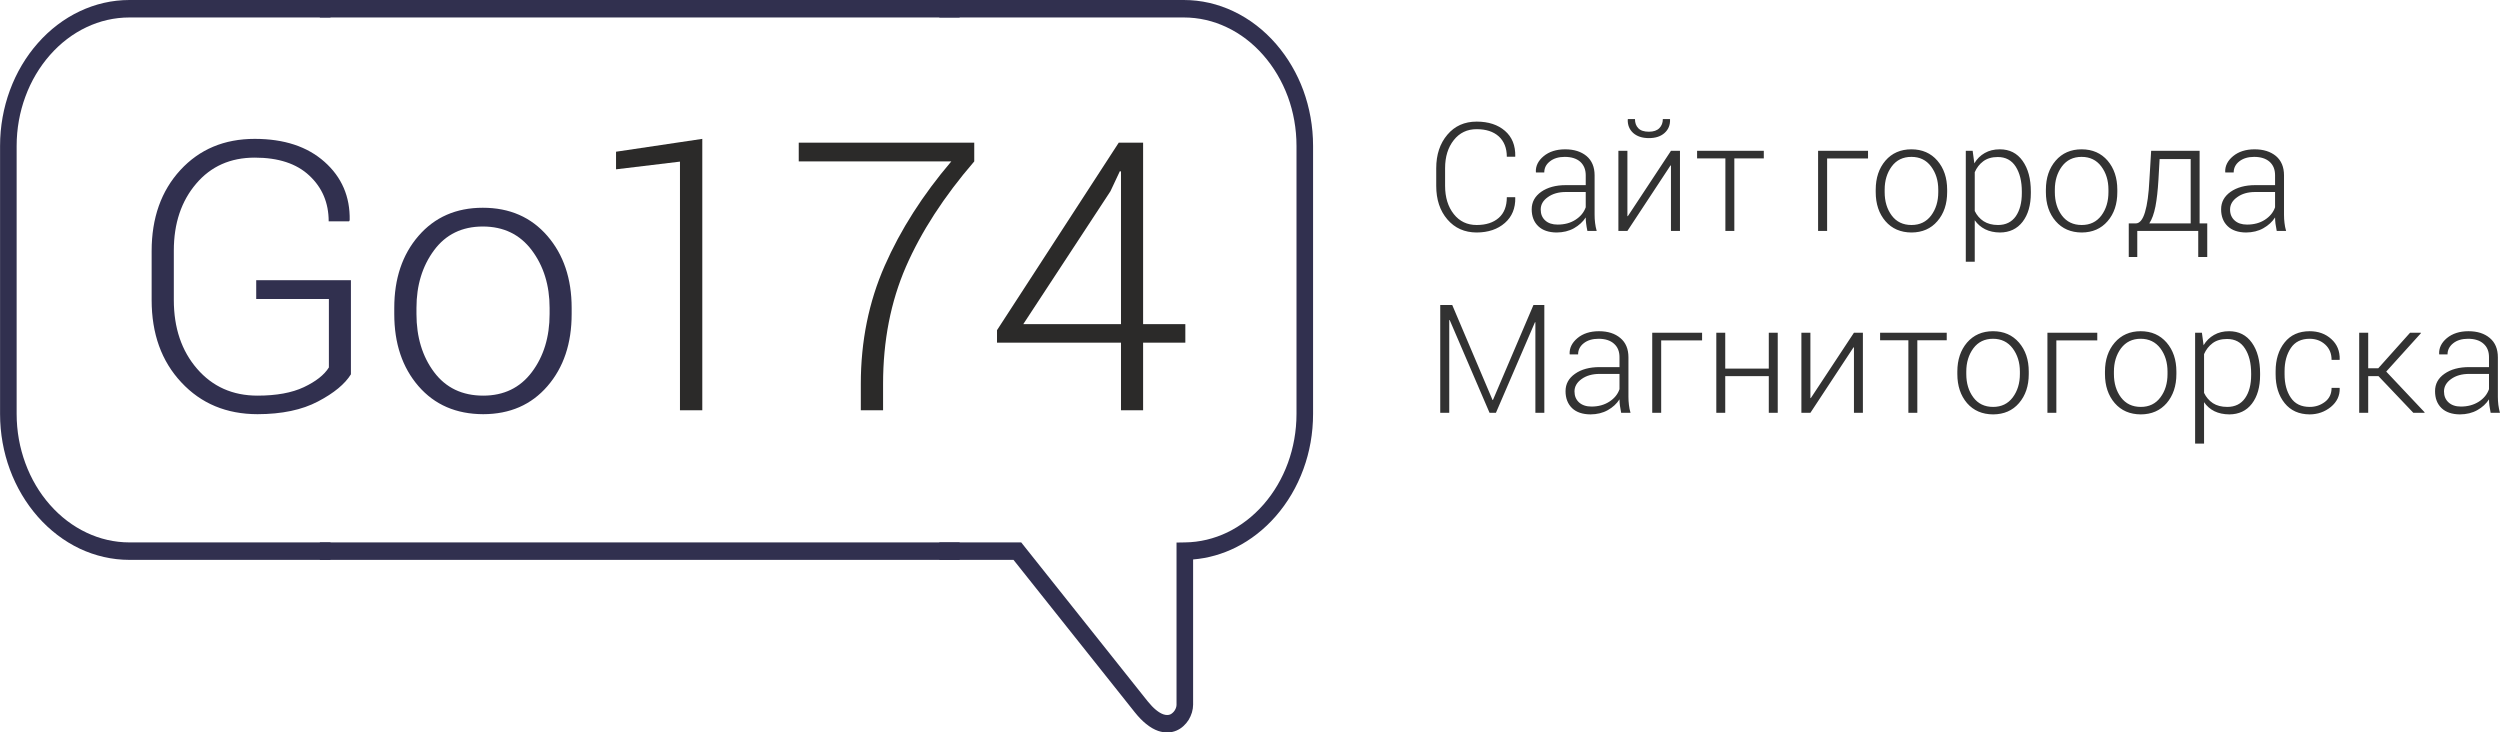 <svg width="157" height="46" viewBox="0 0 157 46" fill="none" xmlns="http://www.w3.org/2000/svg">
<g clip-path="url(#clip0)">
<path d="M8.13 0H20.755V1.097H8.13C7.177 1.097 6.271 1.312 5.439 1.705C4.577 2.111 3.793 2.711 3.14 3.454C2.482 4.201 1.951 5.09 1.59 6.079C1.241 7.028 1.045 8.073 1.045 9.165V25.994C1.045 27.086 1.241 28.131 1.59 29.081C1.951 30.069 2.482 30.963 3.14 31.706C3.793 32.448 4.577 33.048 5.443 33.454C6.271 33.847 7.181 34.063 8.13 34.063H20.755V35.16H8.13C7.029 35.16 5.979 34.909 5.017 34.46C4.024 33.989 3.127 33.303 2.378 32.453C1.633 31.606 1.028 30.596 0.618 29.478C0.222 28.403 0.004 27.224 0.004 25.994V9.165C0.004 7.935 0.222 6.761 0.618 5.681C1.028 4.563 1.629 3.553 2.378 2.707C3.127 1.856 4.024 1.17 5.017 0.704C5.979 0.25 7.029 0 8.13 0Z" fill="#31304F"/>
<path d="M58.989 0H74.339C75.437 0 76.49 0.25 77.449 0.704C79.53 1.684 81.067 3.553 81.851 5.681C82.243 6.761 82.461 7.935 82.461 9.165V25.994C82.461 27.216 82.248 28.386 81.856 29.456C81.451 30.57 80.854 31.576 80.114 32.422C79.4 33.238 78.55 33.907 77.61 34.378C76.778 34.792 75.876 35.056 74.927 35.134V44.256C74.927 44.411 74.901 44.58 74.853 44.744C74.805 44.903 74.736 45.059 74.648 45.206C74.557 45.352 74.444 45.486 74.313 45.603C74.191 45.715 74.047 45.81 73.886 45.879C73.712 45.953 73.525 45.996 73.32 46C73.133 46 72.937 45.97 72.732 45.901C72.493 45.819 72.24 45.676 71.979 45.465C71.753 45.283 71.513 45.042 71.265 44.731L63.648 35.16H58.989V34.063H64.132C66.775 37.383 69.418 40.707 72.062 44.027C72.249 44.26 72.428 44.446 72.597 44.584C72.767 44.722 72.92 44.813 73.059 44.86C73.146 44.891 73.229 44.903 73.299 44.903C73.373 44.903 73.438 44.891 73.495 44.865C73.547 44.839 73.599 44.808 73.642 44.765C73.695 44.722 73.738 44.666 73.778 44.605C73.812 44.549 73.843 44.485 73.86 44.424C73.878 44.368 73.886 44.308 73.886 44.256V34.072L74.405 34.063C75.345 34.054 76.247 33.83 77.07 33.437C77.928 33.022 78.703 32.422 79.352 31.68C80.001 30.937 80.527 30.048 80.885 29.064C81.228 28.118 81.42 27.082 81.42 25.994V9.165C81.42 8.073 81.228 7.028 80.88 6.079C80.514 5.09 79.983 4.201 79.326 3.454C78.672 2.711 77.893 2.111 77.026 1.705C76.199 1.312 75.289 1.097 74.339 1.097H58.989V0Z" fill="#31304F"/>
<path d="M20.087 0H60.264V1.097H20.087V0ZM20.087 34.063H60.264V35.16H20.087V34.063Z" fill="#31304F"/>
<path d="M22.038 23.507C21.664 24.112 20.976 24.686 19.97 25.212C18.964 25.744 17.697 26.007 16.173 26.011C14.222 26.007 12.628 25.346 11.387 24.012C10.141 22.683 9.523 20.956 9.523 18.84V15.762C9.523 13.685 10.124 11.989 11.326 10.681C12.532 9.373 14.087 8.721 15.998 8.721C17.836 8.721 19.295 9.2 20.379 10.163C21.459 11.121 21.991 12.347 21.96 13.832L21.921 13.901H20.641C20.641 12.74 20.236 11.782 19.43 11.03C18.624 10.271 17.479 9.899 15.998 9.899C14.474 9.899 13.246 10.443 12.319 11.536C11.387 12.628 10.916 14.027 10.916 15.736V18.84C10.916 20.593 11.404 22.035 12.375 23.157C13.346 24.28 14.609 24.846 16.173 24.846C17.357 24.846 18.328 24.669 19.082 24.314C19.831 23.96 20.358 23.55 20.654 23.076V18.776H16.09V17.597H22.038V23.507ZM24.76 19.337C24.76 17.498 25.265 15.991 26.28 14.817C27.299 13.638 28.645 13.047 30.321 13.047C32.007 13.047 33.356 13.638 34.376 14.817C35.39 15.991 35.9 17.498 35.9 19.337V19.721C35.9 21.569 35.395 23.076 34.38 24.25C33.365 25.424 32.024 26.007 30.347 26.011C28.653 26.007 27.299 25.424 26.28 24.25C25.265 23.076 24.76 21.569 24.76 19.721V19.337ZM26.154 19.721C26.154 21.167 26.524 22.385 27.26 23.369C27.996 24.353 29.028 24.846 30.347 24.846C31.641 24.846 32.66 24.353 33.4 23.369C34.14 22.385 34.515 21.167 34.515 19.721V19.337C34.515 17.916 34.14 16.708 33.396 15.715C32.651 14.722 31.623 14.225 30.321 14.225C29.019 14.225 27.996 14.722 27.26 15.715C26.524 16.708 26.154 17.916 26.154 19.337V19.721Z" fill="#31304F"/>
<path d="M44.104 25.765H42.702V10.15L38.687 10.633V9.528L44.104 8.721V25.765ZM61.183 10.137C59.285 12.338 57.856 14.545 56.894 16.746C55.936 18.953 55.457 21.405 55.457 24.103V25.765H54.059V24.103C54.059 21.435 54.56 18.961 55.557 16.695C56.554 14.424 57.952 12.239 59.742 10.137H50.161V8.958H61.183V10.137ZM71.787 20.356H74.439V21.521H71.787V25.765H70.398V21.521H62.612V20.735L70.258 8.958H71.787V20.356ZM64.262 20.356H70.398V10.771L70.328 10.75L69.736 12.01L64.262 20.356Z" fill="#2B2A29"/>
<path d="M95.15 12.386L95.159 12.416C95.172 13.077 94.955 13.608 94.506 14.001C94.053 14.398 93.465 14.597 92.734 14.601C91.972 14.597 91.362 14.325 90.896 13.781C90.43 13.241 90.195 12.537 90.195 11.67V10.569C90.195 9.705 90.43 9.006 90.896 8.458C91.362 7.909 91.972 7.637 92.734 7.637C93.474 7.637 94.066 7.832 94.51 8.216C94.959 8.604 95.172 9.135 95.159 9.817L95.15 9.843H94.628C94.628 9.299 94.458 8.872 94.123 8.565C93.787 8.263 93.322 8.112 92.734 8.112C92.137 8.112 91.658 8.341 91.297 8.799C90.935 9.256 90.752 9.843 90.752 10.56V11.67C90.752 12.395 90.935 12.986 91.297 13.444C91.658 13.902 92.137 14.13 92.734 14.13C93.322 14.13 93.787 13.979 94.123 13.681C94.458 13.388 94.628 12.952 94.628 12.386H95.15ZM99.688 14.502C99.649 14.325 99.627 14.174 99.61 14.044C99.592 13.919 99.584 13.789 99.584 13.655C99.409 13.928 99.161 14.152 98.848 14.333C98.53 14.51 98.168 14.597 97.759 14.601C97.263 14.597 96.875 14.467 96.601 14.204C96.331 13.945 96.191 13.591 96.191 13.142C96.191 12.688 96.392 12.326 96.788 12.045C97.184 11.769 97.702 11.626 98.334 11.626H99.584V11.005C99.584 10.646 99.466 10.366 99.24 10.159C99.009 9.956 98.682 9.852 98.264 9.852C97.881 9.852 97.572 9.947 97.337 10.133C97.097 10.318 96.98 10.551 96.98 10.832H96.461L96.453 10.806C96.431 10.431 96.596 10.094 96.94 9.809C97.284 9.524 97.737 9.377 98.295 9.377C98.848 9.377 99.296 9.52 99.636 9.8C99.971 10.085 100.141 10.487 100.141 11.013V13.487C100.141 13.664 100.15 13.837 100.172 14.005C100.193 14.169 100.224 14.338 100.272 14.502H99.688ZM97.82 14.104C98.251 14.104 98.626 14.005 98.939 13.802C99.257 13.599 99.471 13.336 99.584 13.017V12.058H98.329C97.877 12.058 97.498 12.166 97.202 12.382C96.901 12.593 96.757 12.852 96.757 13.159C96.757 13.444 96.849 13.673 97.04 13.845C97.228 14.018 97.489 14.104 97.82 14.104ZM104.936 9.472H105.502V14.502H104.936V10.396L104.91 10.387L102.201 14.502H101.635V9.472H102.201V13.569L102.227 13.578L104.936 9.472ZM104.866 7.478L104.879 7.503C104.892 7.853 104.775 8.134 104.535 8.35C104.296 8.565 103.969 8.673 103.551 8.673C103.133 8.673 102.806 8.565 102.562 8.35C102.323 8.129 102.21 7.849 102.223 7.503L102.236 7.478H102.676C102.676 7.715 102.745 7.909 102.885 8.052C103.024 8.199 103.25 8.272 103.551 8.272C103.847 8.272 104.065 8.194 104.208 8.047C104.352 7.901 104.426 7.711 104.426 7.478H104.866ZM110.767 9.947H108.916V14.502H108.354V9.947H106.577V9.472H110.767V9.947ZM117.312 9.951H114.743V14.502H114.176V9.472H117.312V9.951ZM117.795 11.911C117.795 11.173 118 10.564 118.405 10.089C118.814 9.615 119.359 9.377 120.034 9.377C120.713 9.377 121.257 9.615 121.667 10.089C122.076 10.564 122.281 11.173 122.281 11.911V12.067C122.281 12.809 122.076 13.418 121.667 13.889C121.262 14.364 120.717 14.597 120.042 14.601C119.363 14.597 118.814 14.364 118.405 13.889C118 13.418 117.795 12.809 117.795 12.067V11.911ZM118.357 12.067C118.357 12.65 118.505 13.137 118.801 13.535C119.097 13.932 119.511 14.13 120.042 14.13C120.565 14.13 120.974 13.932 121.275 13.535C121.571 13.137 121.723 12.65 121.723 12.067V11.911C121.723 11.337 121.571 10.854 121.27 10.452C120.97 10.051 120.561 9.852 120.034 9.852C119.511 9.852 119.097 10.051 118.801 10.452C118.505 10.854 118.357 11.337 118.357 11.911V12.067ZM127.537 12.127C127.537 12.878 127.363 13.479 127.019 13.928C126.675 14.372 126.204 14.597 125.599 14.601C125.246 14.597 124.937 14.532 124.667 14.398C124.401 14.264 124.184 14.074 124.014 13.832V16.436H123.452V9.472H123.883L123.988 10.258C124.153 9.977 124.375 9.761 124.641 9.61C124.911 9.455 125.224 9.377 125.59 9.377C126.2 9.377 126.675 9.619 127.019 10.102C127.363 10.586 127.537 11.225 127.537 12.028V12.127ZM126.971 12.028C126.971 11.389 126.844 10.871 126.588 10.465C126.331 10.064 125.956 9.861 125.464 9.861C125.089 9.861 124.785 9.951 124.549 10.128C124.314 10.301 124.136 10.534 124.014 10.815V13.25C124.145 13.522 124.332 13.738 124.571 13.893C124.815 14.048 125.111 14.13 125.473 14.13C125.965 14.13 126.335 13.945 126.592 13.582C126.844 13.215 126.971 12.732 126.971 12.127V12.028ZM128.482 11.911C128.482 11.173 128.687 10.564 129.096 10.089C129.505 9.615 130.05 9.377 130.725 9.377C131.404 9.377 131.948 9.615 132.358 10.089C132.763 10.564 132.967 11.173 132.967 11.911V12.067C132.967 12.809 132.767 13.418 132.358 13.889C131.948 14.364 131.408 14.597 130.733 14.601C130.05 14.597 129.505 14.364 129.096 13.889C128.687 13.418 128.482 12.809 128.482 12.067V11.911ZM129.044 12.067C129.044 12.65 129.192 13.137 129.488 13.535C129.788 13.932 130.202 14.13 130.733 14.13C131.256 14.13 131.665 13.932 131.966 13.535C132.262 13.137 132.41 12.65 132.41 12.067V11.911C132.41 11.337 132.262 10.854 131.961 10.452C131.661 10.051 131.247 9.852 130.725 9.852C130.198 9.852 129.788 10.051 129.488 10.452C129.192 10.854 129.044 11.337 129.044 11.911V12.067ZM134.121 14.031C134.369 14.031 134.565 13.798 134.705 13.327C134.848 12.857 134.94 12.179 134.983 11.29L135.092 9.472H138.136V14.031H138.615V16.138H138.049V14.502H134.221V16.138H133.686V14.031H134.121ZM135.55 11.29C135.51 11.954 135.449 12.511 135.362 12.965C135.271 13.422 135.145 13.776 134.975 14.031H137.575V9.99H135.624L135.55 11.29ZM142.979 14.502C142.944 14.325 142.918 14.174 142.9 14.044C142.887 13.919 142.874 13.789 142.874 13.655C142.7 13.928 142.456 14.152 142.138 14.333C141.825 14.51 141.463 14.597 141.054 14.601C140.558 14.597 140.17 14.467 139.896 14.204C139.626 13.945 139.486 13.591 139.486 13.142C139.486 12.688 139.687 12.326 140.083 12.045C140.479 11.769 140.997 11.626 141.629 11.626H142.874V11.005C142.874 10.646 142.761 10.366 142.53 10.159C142.299 9.956 141.977 9.852 141.559 9.852C141.176 9.852 140.867 9.947 140.627 10.133C140.392 10.318 140.275 10.551 140.275 10.832H139.752L139.743 10.806C139.726 10.431 139.891 10.094 140.235 9.809C140.579 9.524 141.032 9.377 141.59 9.377C142.143 9.377 142.591 9.52 142.931 9.8C143.266 10.085 143.436 10.487 143.436 11.013V13.487C143.436 13.664 143.445 13.837 143.467 14.005C143.484 14.169 143.519 14.338 143.567 14.502H142.979ZM141.115 14.104C141.546 14.104 141.921 14.005 142.234 13.802C142.548 13.599 142.765 13.336 142.874 13.017V12.058H141.625C141.167 12.058 140.793 12.166 140.497 12.382C140.196 12.593 140.048 12.852 140.048 13.159C140.048 13.444 140.144 13.673 140.335 13.845C140.523 14.018 140.784 14.104 141.115 14.104ZM93.731 25.118H93.757L96.3 19.156H96.984V25.925H96.422V20.239L96.396 20.235L93.944 25.925H93.544L91.04 20.097L91.013 20.101V25.925H90.447V19.156H91.201L93.731 25.118ZM101.809 25.925C101.774 25.748 101.748 25.597 101.731 25.472C101.713 25.342 101.704 25.213 101.704 25.079C101.53 25.351 101.286 25.58 100.968 25.757C100.655 25.934 100.294 26.02 99.884 26.024C99.383 26.02 99 25.89 98.726 25.631C98.456 25.368 98.316 25.014 98.316 24.565C98.316 24.112 98.517 23.749 98.913 23.473C99.309 23.192 99.828 23.054 100.459 23.054H101.704V22.428C101.704 22.07 101.591 21.789 101.36 21.586C101.13 21.379 100.807 21.275 100.389 21.275C100.006 21.275 99.692 21.37 99.457 21.556C99.222 21.742 99.105 21.975 99.105 22.255H98.582L98.573 22.23C98.556 21.854 98.721 21.521 99.066 21.232C99.409 20.947 99.862 20.8 100.415 20.8C100.973 20.8 101.421 20.943 101.757 21.228C102.096 21.509 102.266 21.914 102.266 22.441V24.91C102.266 25.087 102.275 25.26 102.297 25.428C102.314 25.597 102.349 25.761 102.397 25.925H101.809ZM99.945 25.532C100.376 25.532 100.751 25.428 101.064 25.226C101.378 25.023 101.596 24.764 101.704 24.44V23.482H100.455C99.997 23.482 99.623 23.589 99.322 23.805C99.026 24.017 98.878 24.28 98.878 24.582C98.878 24.867 98.974 25.096 99.161 25.269C99.353 25.442 99.614 25.532 99.945 25.532ZM106.891 21.375H104.322V25.925H103.76V20.895H106.891V21.375ZM111.642 25.925H111.08V23.62H108.345V25.925H107.784V20.895H108.345V23.149H111.08V20.895H111.642V25.925ZM116.428 20.895H116.99V25.925H116.428V21.819L116.402 21.811L113.693 25.925H113.127V20.895H113.693V24.997L113.719 25.001L116.428 20.895ZM122.255 21.37H120.408V25.925H119.846V21.37H118.07V20.895H122.255V21.37ZM122.921 23.335C122.921 22.596 123.125 21.988 123.53 21.513C123.94 21.042 124.484 20.8 125.159 20.8C125.839 20.8 126.383 21.042 126.792 21.513C127.202 21.988 127.406 22.596 127.406 23.335V23.49C127.406 24.233 127.202 24.841 126.792 25.316C126.387 25.787 125.843 26.02 125.168 26.024C124.489 26.02 123.94 25.787 123.53 25.316C123.125 24.841 122.921 24.233 122.921 23.49V23.335ZM123.483 23.49C123.483 24.073 123.631 24.561 123.927 24.958C124.223 25.355 124.637 25.554 125.168 25.554C125.69 25.554 126.1 25.355 126.4 24.958C126.696 24.561 126.849 24.073 126.849 23.49V23.335C126.849 22.765 126.696 22.277 126.396 21.875C126.095 21.478 125.686 21.275 125.159 21.275C124.637 21.275 124.223 21.478 123.927 21.875C123.631 22.277 123.483 22.765 123.483 23.335V23.49ZM131.709 21.375H129.139V25.925H128.578V20.895H131.709V21.375ZM132.192 23.335C132.192 22.596 132.397 21.988 132.806 21.513C133.215 21.042 133.76 20.8 134.435 20.8C135.11 20.8 135.654 21.042 136.063 21.513C136.473 21.988 136.677 22.596 136.677 23.335V23.49C136.677 24.233 136.473 24.841 136.068 25.316C135.658 25.787 135.118 26.02 134.444 26.024C133.76 26.02 133.215 25.787 132.806 25.316C132.397 24.841 132.192 24.233 132.192 23.49V23.335ZM132.754 23.49C132.754 24.073 132.902 24.561 133.198 24.958C133.499 25.355 133.912 25.554 134.444 25.554C134.966 25.554 135.375 25.355 135.672 24.958C135.972 24.561 136.12 24.073 136.12 23.49V23.335C136.12 22.765 135.972 22.277 135.672 21.875C135.371 21.478 134.957 21.275 134.435 21.275C133.908 21.275 133.499 21.478 133.198 21.875C132.902 22.277 132.754 22.765 132.754 23.335V23.49ZM141.934 23.551C141.934 24.302 141.764 24.902 141.42 25.351C141.076 25.8 140.601 26.02 140 26.024C139.643 26.02 139.334 25.955 139.068 25.826C138.798 25.692 138.581 25.502 138.415 25.256V27.859H137.853V20.895H138.28L138.385 21.681C138.554 21.401 138.772 21.185 139.042 21.034C139.312 20.878 139.626 20.8 139.987 20.8C140.597 20.8 141.076 21.042 141.42 21.526C141.764 22.009 141.934 22.653 141.934 23.451V23.551ZM141.372 23.451C141.372 22.812 141.246 22.294 140.989 21.893C140.732 21.487 140.357 21.288 139.861 21.288C139.491 21.288 139.186 21.375 138.951 21.552C138.716 21.729 138.537 21.957 138.415 22.238V24.673C138.546 24.949 138.733 25.161 138.972 25.321C139.212 25.476 139.512 25.554 139.874 25.554C140.362 25.554 140.736 25.368 140.989 25.006C141.246 24.639 141.372 24.155 141.372 23.551V23.451ZM145.052 25.554C145.413 25.554 145.731 25.446 146.005 25.239C146.284 25.027 146.423 24.733 146.423 24.358H146.924L146.933 24.388C146.946 24.85 146.759 25.239 146.38 25.554C145.997 25.865 145.557 26.02 145.052 26.024C144.377 26.02 143.854 25.787 143.475 25.316C143.096 24.846 142.909 24.241 142.909 23.507V23.313C142.909 22.584 143.096 21.979 143.471 21.509C143.845 21.038 144.372 20.8 145.047 20.8C145.592 20.8 146.045 20.965 146.406 21.293C146.767 21.616 146.946 22.044 146.933 22.575L146.924 22.601H146.423C146.423 22.199 146.288 21.88 146.023 21.638C145.757 21.396 145.431 21.275 145.047 21.275C144.516 21.275 144.12 21.47 143.863 21.858C143.602 22.247 143.471 22.73 143.471 23.313V23.507C143.471 24.099 143.602 24.591 143.863 24.975C144.12 25.36 144.516 25.554 145.052 25.554ZM149.367 23.62H148.723V25.925H148.157V20.895H148.723V23.128H149.354L151.353 20.895H152.028L152.037 20.921L149.855 23.335L152.268 25.895L152.254 25.925H151.558L149.367 23.62ZM156.413 25.925C156.378 25.748 156.352 25.597 156.335 25.472C156.317 25.342 156.309 25.213 156.309 25.079C156.135 25.351 155.891 25.58 155.573 25.757C155.259 25.934 154.898 26.02 154.484 26.024C153.988 26.02 153.604 25.89 153.33 25.631C153.056 25.368 152.921 25.014 152.921 24.565C152.921 24.112 153.117 23.749 153.513 23.473C153.914 23.192 154.427 23.054 155.063 23.054H156.309V22.428C156.309 22.07 156.196 21.789 155.965 21.586C155.734 21.379 155.412 21.275 154.994 21.275C154.606 21.275 154.297 21.37 154.062 21.556C153.827 21.742 153.705 21.975 153.705 22.255H153.186L153.178 22.23C153.16 21.854 153.321 21.521 153.665 21.232C154.014 20.947 154.462 20.8 155.02 20.8C155.577 20.8 156.026 20.943 156.361 21.228C156.696 21.509 156.866 21.914 156.866 22.441V24.91C156.866 25.087 156.875 25.26 156.897 25.428C156.918 25.597 156.953 25.761 156.997 25.925H156.413ZM154.545 25.532C154.976 25.532 155.351 25.428 155.669 25.226C155.982 25.023 156.196 24.764 156.309 24.44V23.482H155.059C154.602 23.482 154.227 23.589 153.927 23.805C153.631 24.017 153.483 24.28 153.483 24.582C153.483 24.867 153.578 25.096 153.766 25.269C153.953 25.442 154.214 25.532 154.545 25.532Z" fill="#323232"/>
</g>
<defs>
<clipPath id="clip0">
<rect width="157" height="46" fill="white"/>
</clipPath>
</defs>
</svg>
